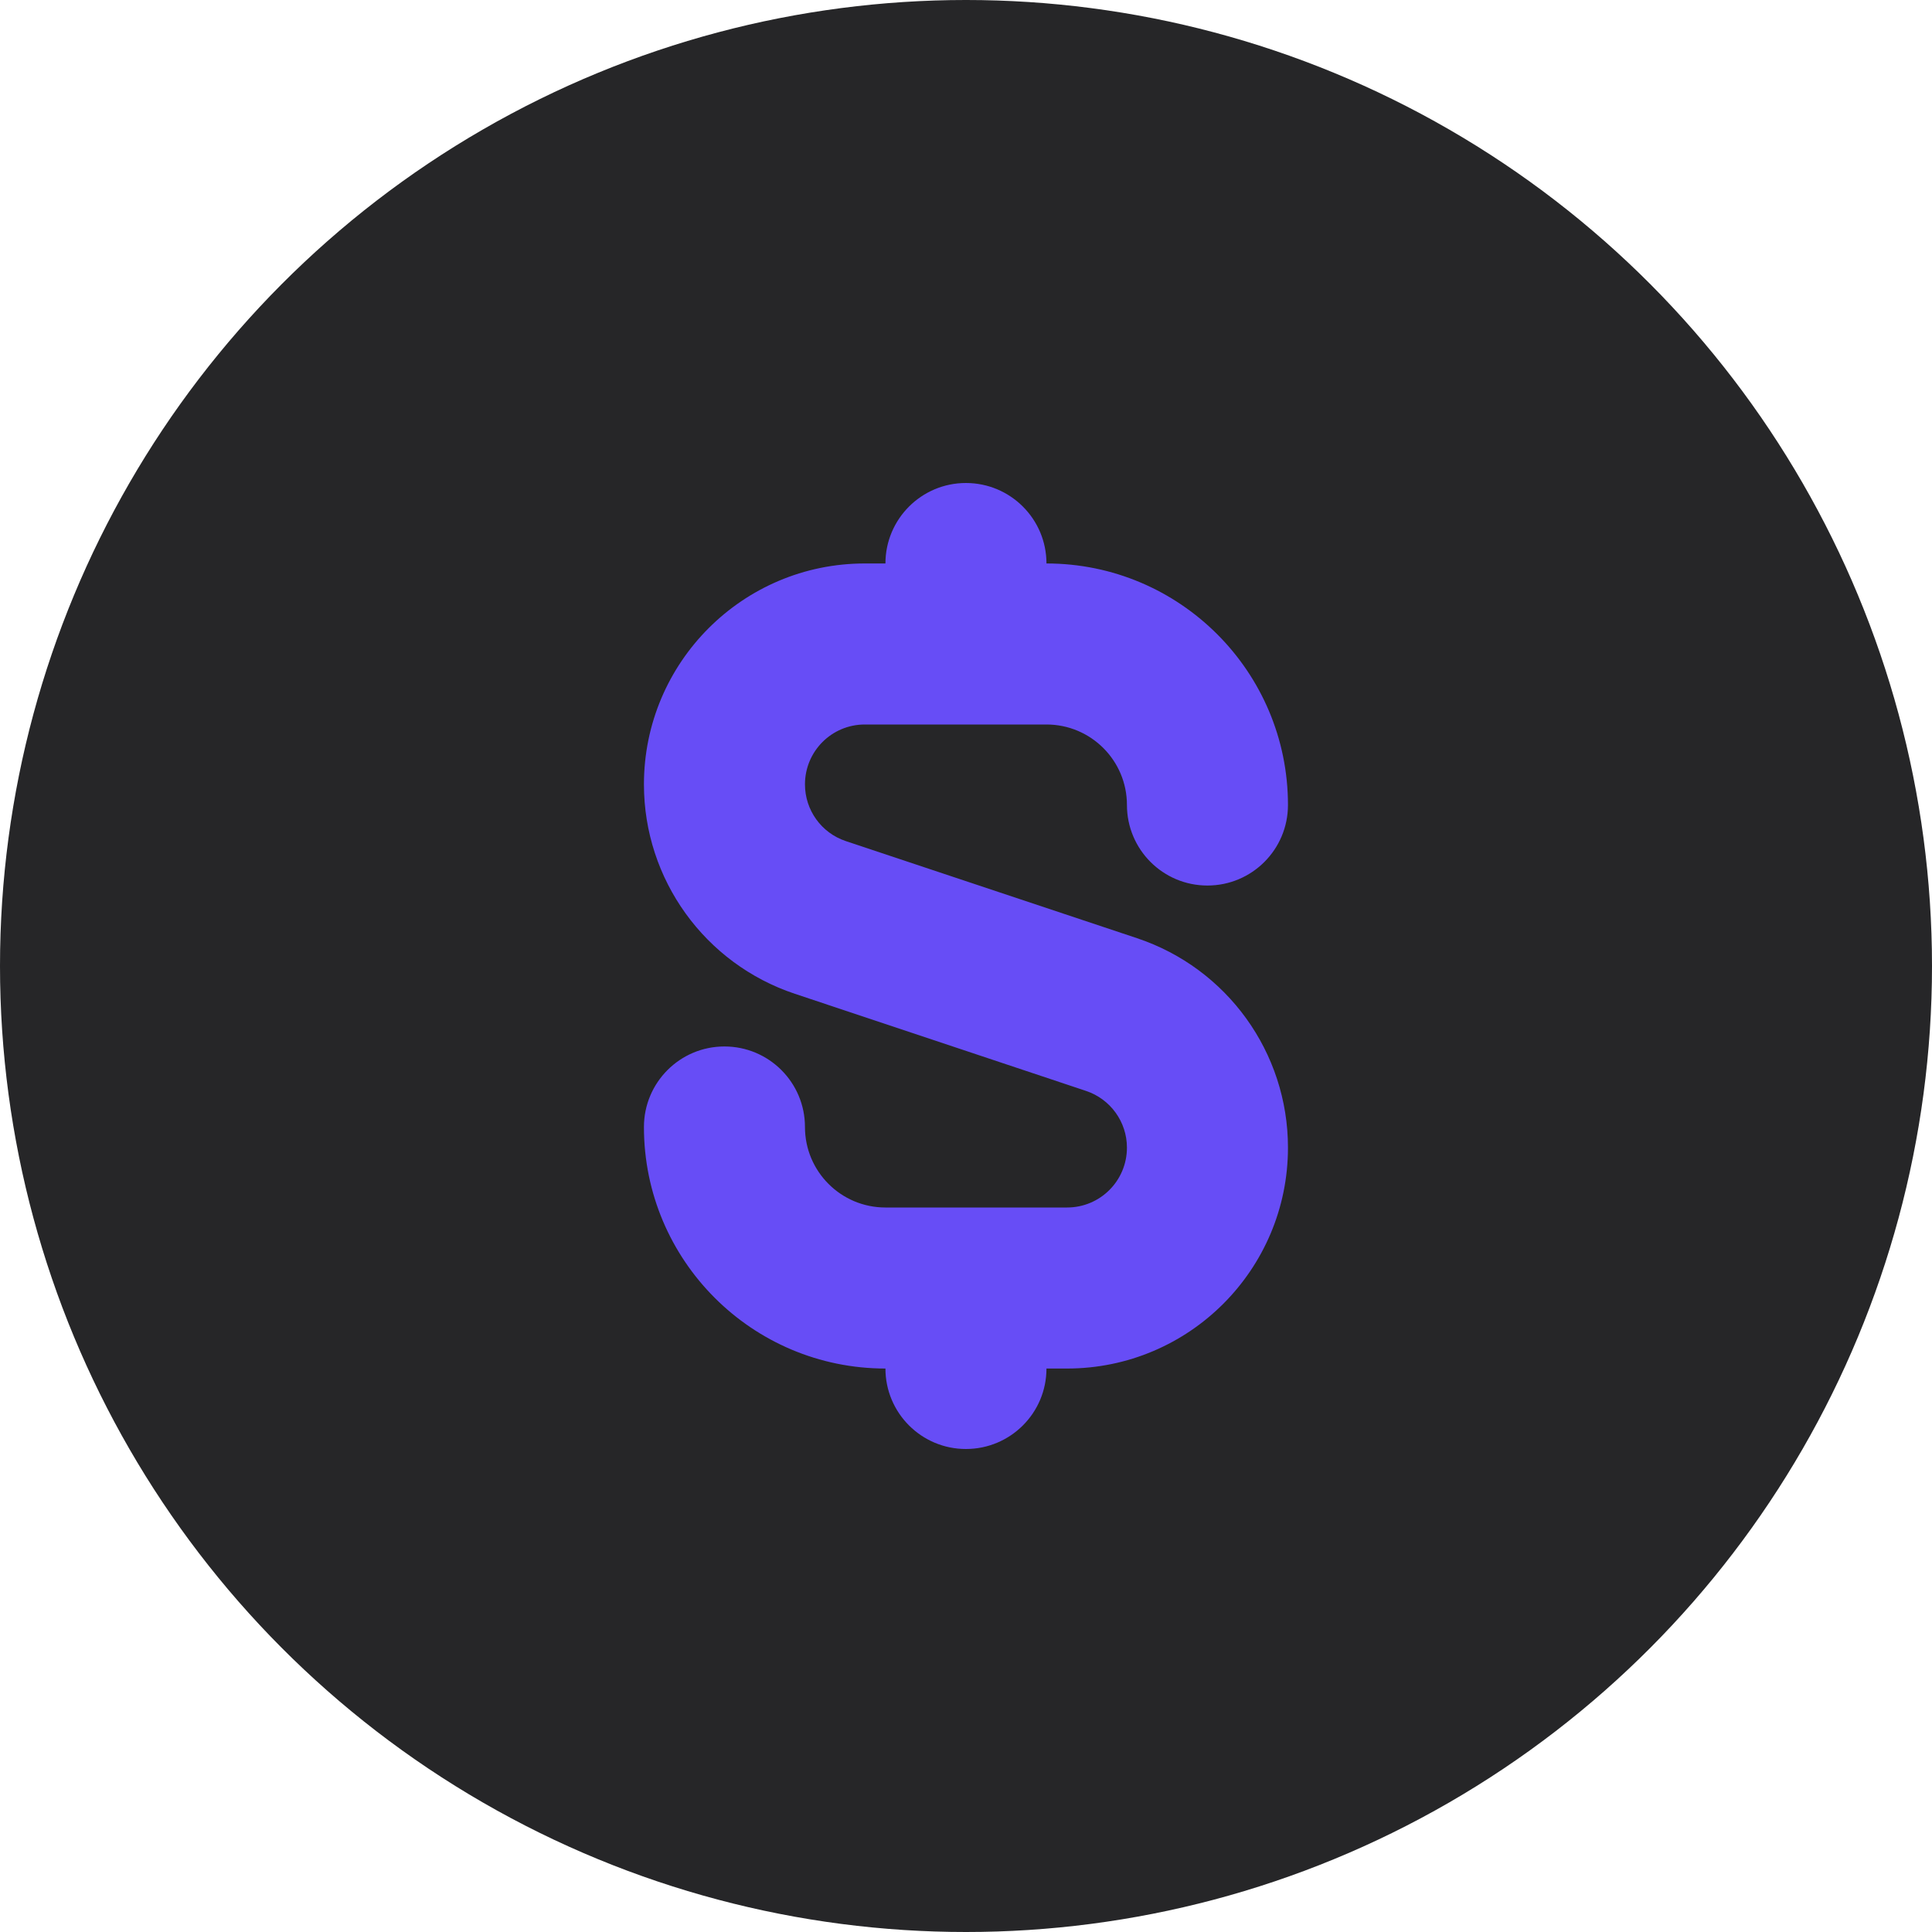 <svg width="20" height="20" viewBox="0 0 20 20" fill="none" xmlns="http://www.w3.org/2000/svg">
<circle cx="10" cy="10" r="10" fill="#262628"/>
<path d="M9.166 5.833C9.166 5.373 9.539 5 9.999 5C10.46 5 10.833 5.373 10.833 5.833C12.213 5.833 13.333 6.953 13.333 8.333C13.333 8.794 12.96 9.167 12.499 9.167C12.039 9.167 11.666 8.794 11.666 8.333C11.666 7.873 11.293 7.5 10.833 7.5H8.952C8.61 7.5 8.333 7.777 8.333 8.12C8.333 8.386 8.503 8.623 8.756 8.707L11.77 9.712C12.703 10.023 13.333 10.896 13.333 11.88C13.333 13.143 12.309 14.167 11.046 14.167H10.833C10.833 14.627 10.46 15 9.999 15C9.539 15 9.166 14.627 9.166 14.167C7.785 14.167 6.666 13.047 6.666 11.667C6.666 11.206 7.039 10.833 7.499 10.833C7.96 10.833 8.333 11.206 8.333 11.667C8.333 12.127 8.706 12.5 9.166 12.5H11.046C11.389 12.5 11.666 12.223 11.666 11.88C11.666 11.614 11.495 11.377 11.242 11.293L8.229 10.288C7.296 9.977 6.666 9.104 6.666 8.12C6.666 6.857 7.69 5.833 8.952 5.833H9.166Z" fill="#674DF6"/>
</svg>
